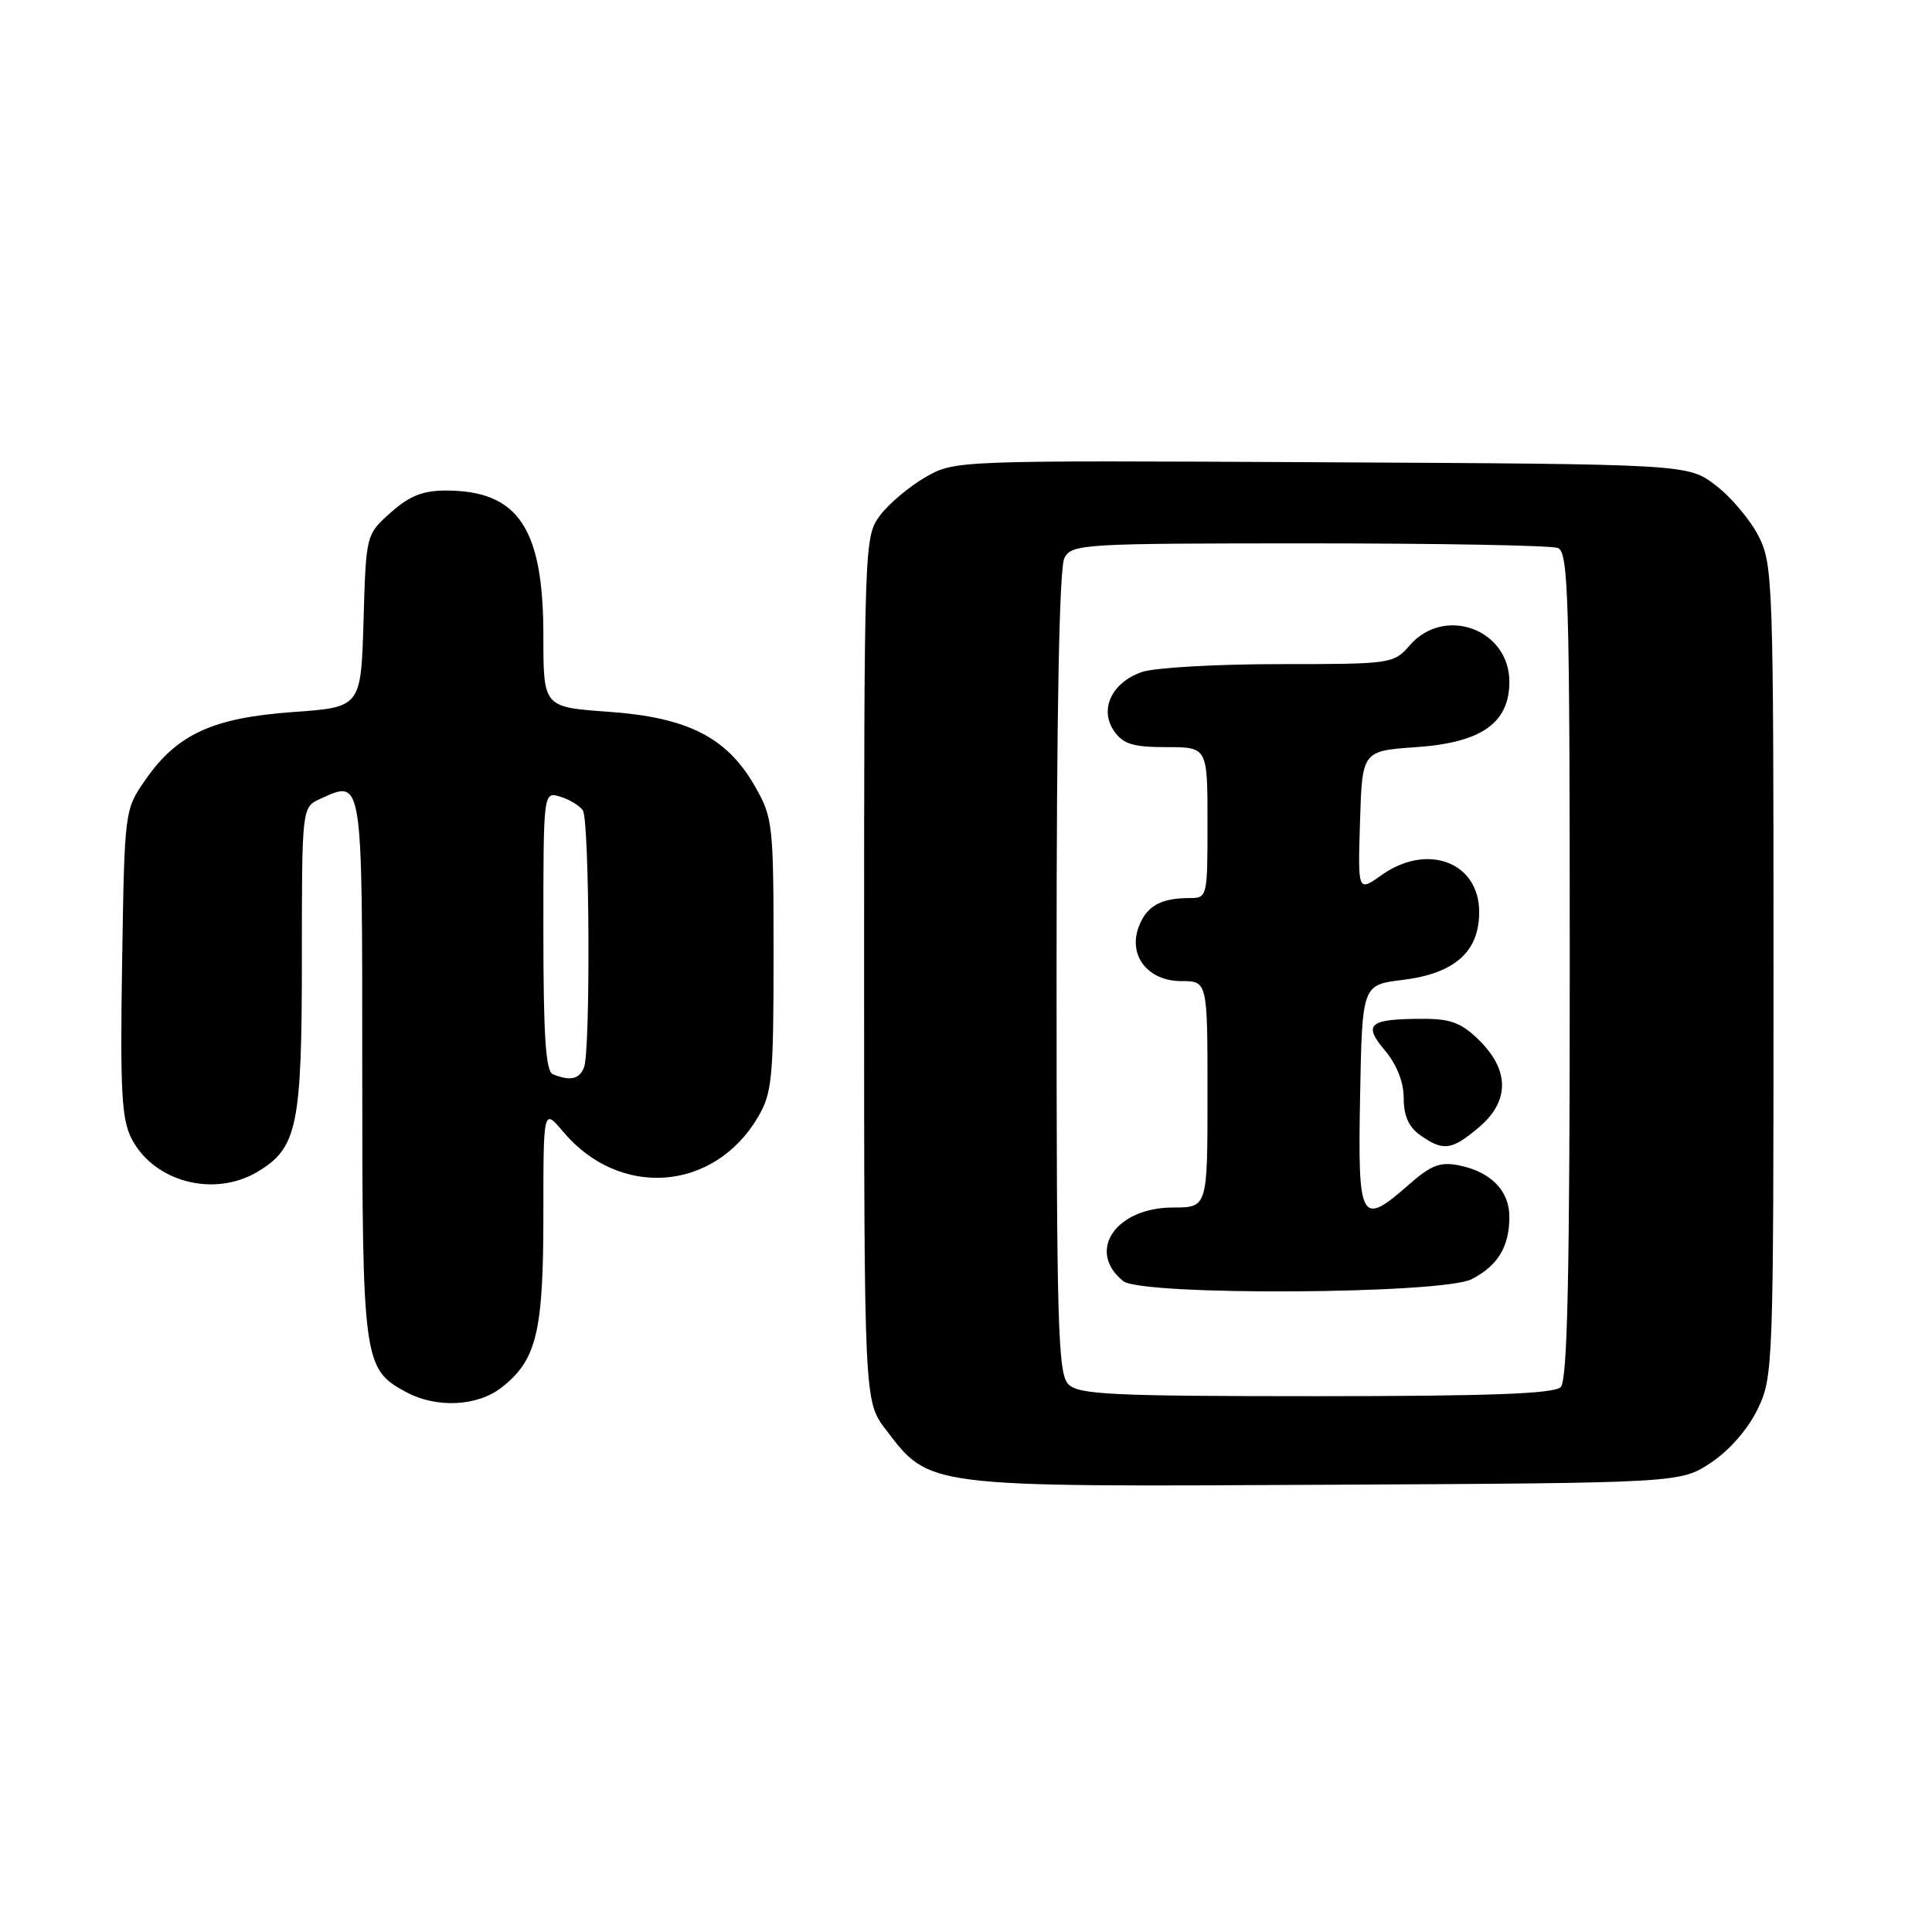 <?xml version="1.0" encoding="UTF-8" standalone="no"?>
<!DOCTYPE svg PUBLIC "-//W3C//DTD SVG 1.1//EN" "http://www.w3.org/Graphics/SVG/1.1/DTD/svg11.dtd" >
<svg xmlns="http://www.w3.org/2000/svg" xmlns:xlink="http://www.w3.org/1999/xlink" version="1.1" viewBox="0 0 256 256">
 <g >
 <path fill="currentColor"
d=" M 226.70 193.82 C 229.14 192.20 231.60 189.39 232.88 186.75 C 234.96 182.45 235.00 181.35 235.00 128.64 C 235.00 76.98 234.92 74.77 233.01 71.02 C 231.91 68.87 229.36 65.85 227.34 64.31 C 223.66 61.50 223.66 61.50 175.08 61.25 C 126.50 61.00 126.50 61.00 122.59 63.25 C 120.45 64.49 117.75 66.77 116.59 68.32 C 114.53 71.11 114.50 71.86 114.50 128.40 C 114.50 185.66 114.50 185.66 117.38 189.44 C 123.23 197.11 122.52 197.02 175.57 196.74 C 222.65 196.50 222.65 196.50 226.70 193.82 Z  M 66.49 183.83 C 71.11 180.20 72.00 176.49 72.00 160.96 C 72.00 146.85 72.00 146.85 74.62 149.96 C 82.10 158.85 94.63 157.90 100.45 148.00 C 102.31 144.82 102.50 142.86 102.50 126.50 C 102.50 109.15 102.41 108.34 100.01 104.15 C 96.31 97.69 91.10 95.05 80.59 94.31 C 72.00 93.70 72.00 93.70 72.00 84.25 C 72.00 69.96 68.67 65.00 59.07 65.00 C 56.02 65.00 54.23 65.72 51.77 67.92 C 48.50 70.83 48.50 70.83 48.17 82.27 C 47.83 93.71 47.83 93.71 38.81 94.35 C 28.20 95.11 23.46 97.28 19.26 103.34 C 16.50 107.32 16.50 107.32 16.18 127.57 C 15.91 144.56 16.11 148.31 17.44 150.89 C 20.40 156.60 28.32 158.70 34.08 155.29 C 39.39 152.15 40.00 149.26 40.00 127.08 C 40.00 106.96 40.00 106.96 42.44 105.85 C 48.08 103.27 48.00 102.74 48.00 141.52 C 48.00 180.35 48.14 181.38 53.76 184.43 C 57.81 186.63 63.26 186.37 66.49 183.83 Z  M 141.57 183.43 C 140.18 182.04 140.00 175.71 140.00 128.86 C 140.00 94.24 140.36 75.20 141.04 73.93 C 142.02 72.08 143.45 72.00 173.45 72.00 C 190.71 72.00 205.55 72.27 206.42 72.61 C 207.83 73.15 208.00 78.96 208.00 127.91 C 208.00 169.11 207.70 182.90 206.80 183.80 C 205.92 184.68 197.33 185.00 174.37 185.00 C 147.32 185.00 142.93 184.79 141.57 183.43 Z  M 195.02 169.49 C 198.49 167.69 200.00 165.19 200.00 161.22 C 200.00 157.77 197.53 155.26 193.33 154.42 C 190.86 153.92 189.62 154.39 186.76 156.90 C 180.27 162.61 179.91 161.97 180.22 145.25 C 180.50 130.50 180.50 130.50 185.83 129.85 C 192.75 129.00 196.00 126.13 196.00 120.85 C 196.00 114.23 189.12 111.64 183.04 115.97 C 179.92 118.19 179.92 118.19 180.21 108.85 C 180.50 99.50 180.50 99.50 187.67 99.00 C 196.31 98.40 200.00 95.80 200.00 90.33 C 200.00 83.38 191.39 80.23 186.81 85.50 C 184.67 87.96 184.40 88.00 169.47 88.00 C 161.13 88.00 152.94 88.47 151.29 89.05 C 147.30 90.44 145.63 94.02 147.63 96.88 C 148.83 98.60 150.15 99.00 154.56 99.00 C 160.00 99.00 160.00 99.00 160.00 109.00 C 160.00 118.91 159.98 119.00 157.58 119.00 C 153.81 119.00 151.93 120.06 150.90 122.77 C 149.44 126.60 152.09 130.00 156.52 130.00 C 160.00 130.00 160.00 130.00 160.00 145.00 C 160.00 160.00 160.00 160.00 155.45 160.00 C 147.83 160.00 143.91 165.78 148.83 169.75 C 151.28 171.72 191.14 171.50 195.02 169.49 Z  M 195.92 149.41 C 200.01 145.98 200.06 141.91 196.08 137.92 C 193.71 135.56 192.29 135.00 188.66 135.00 C 181.39 135.00 180.55 135.68 183.50 139.18 C 185.08 141.06 186.00 143.39 186.00 145.52 C 186.00 147.87 186.67 149.36 188.22 150.44 C 191.25 152.57 192.35 152.42 195.92 149.41 Z  M 73.25 142.34 C 72.31 141.96 72.00 137.20 72.00 123.35 C 72.00 104.87 72.00 104.87 74.25 105.57 C 75.49 105.95 76.83 106.77 77.23 107.38 C 78.12 108.72 78.26 139.16 77.39 141.42 C 76.78 143.01 75.57 143.28 73.25 142.34 Z "/>
</g>
</svg>